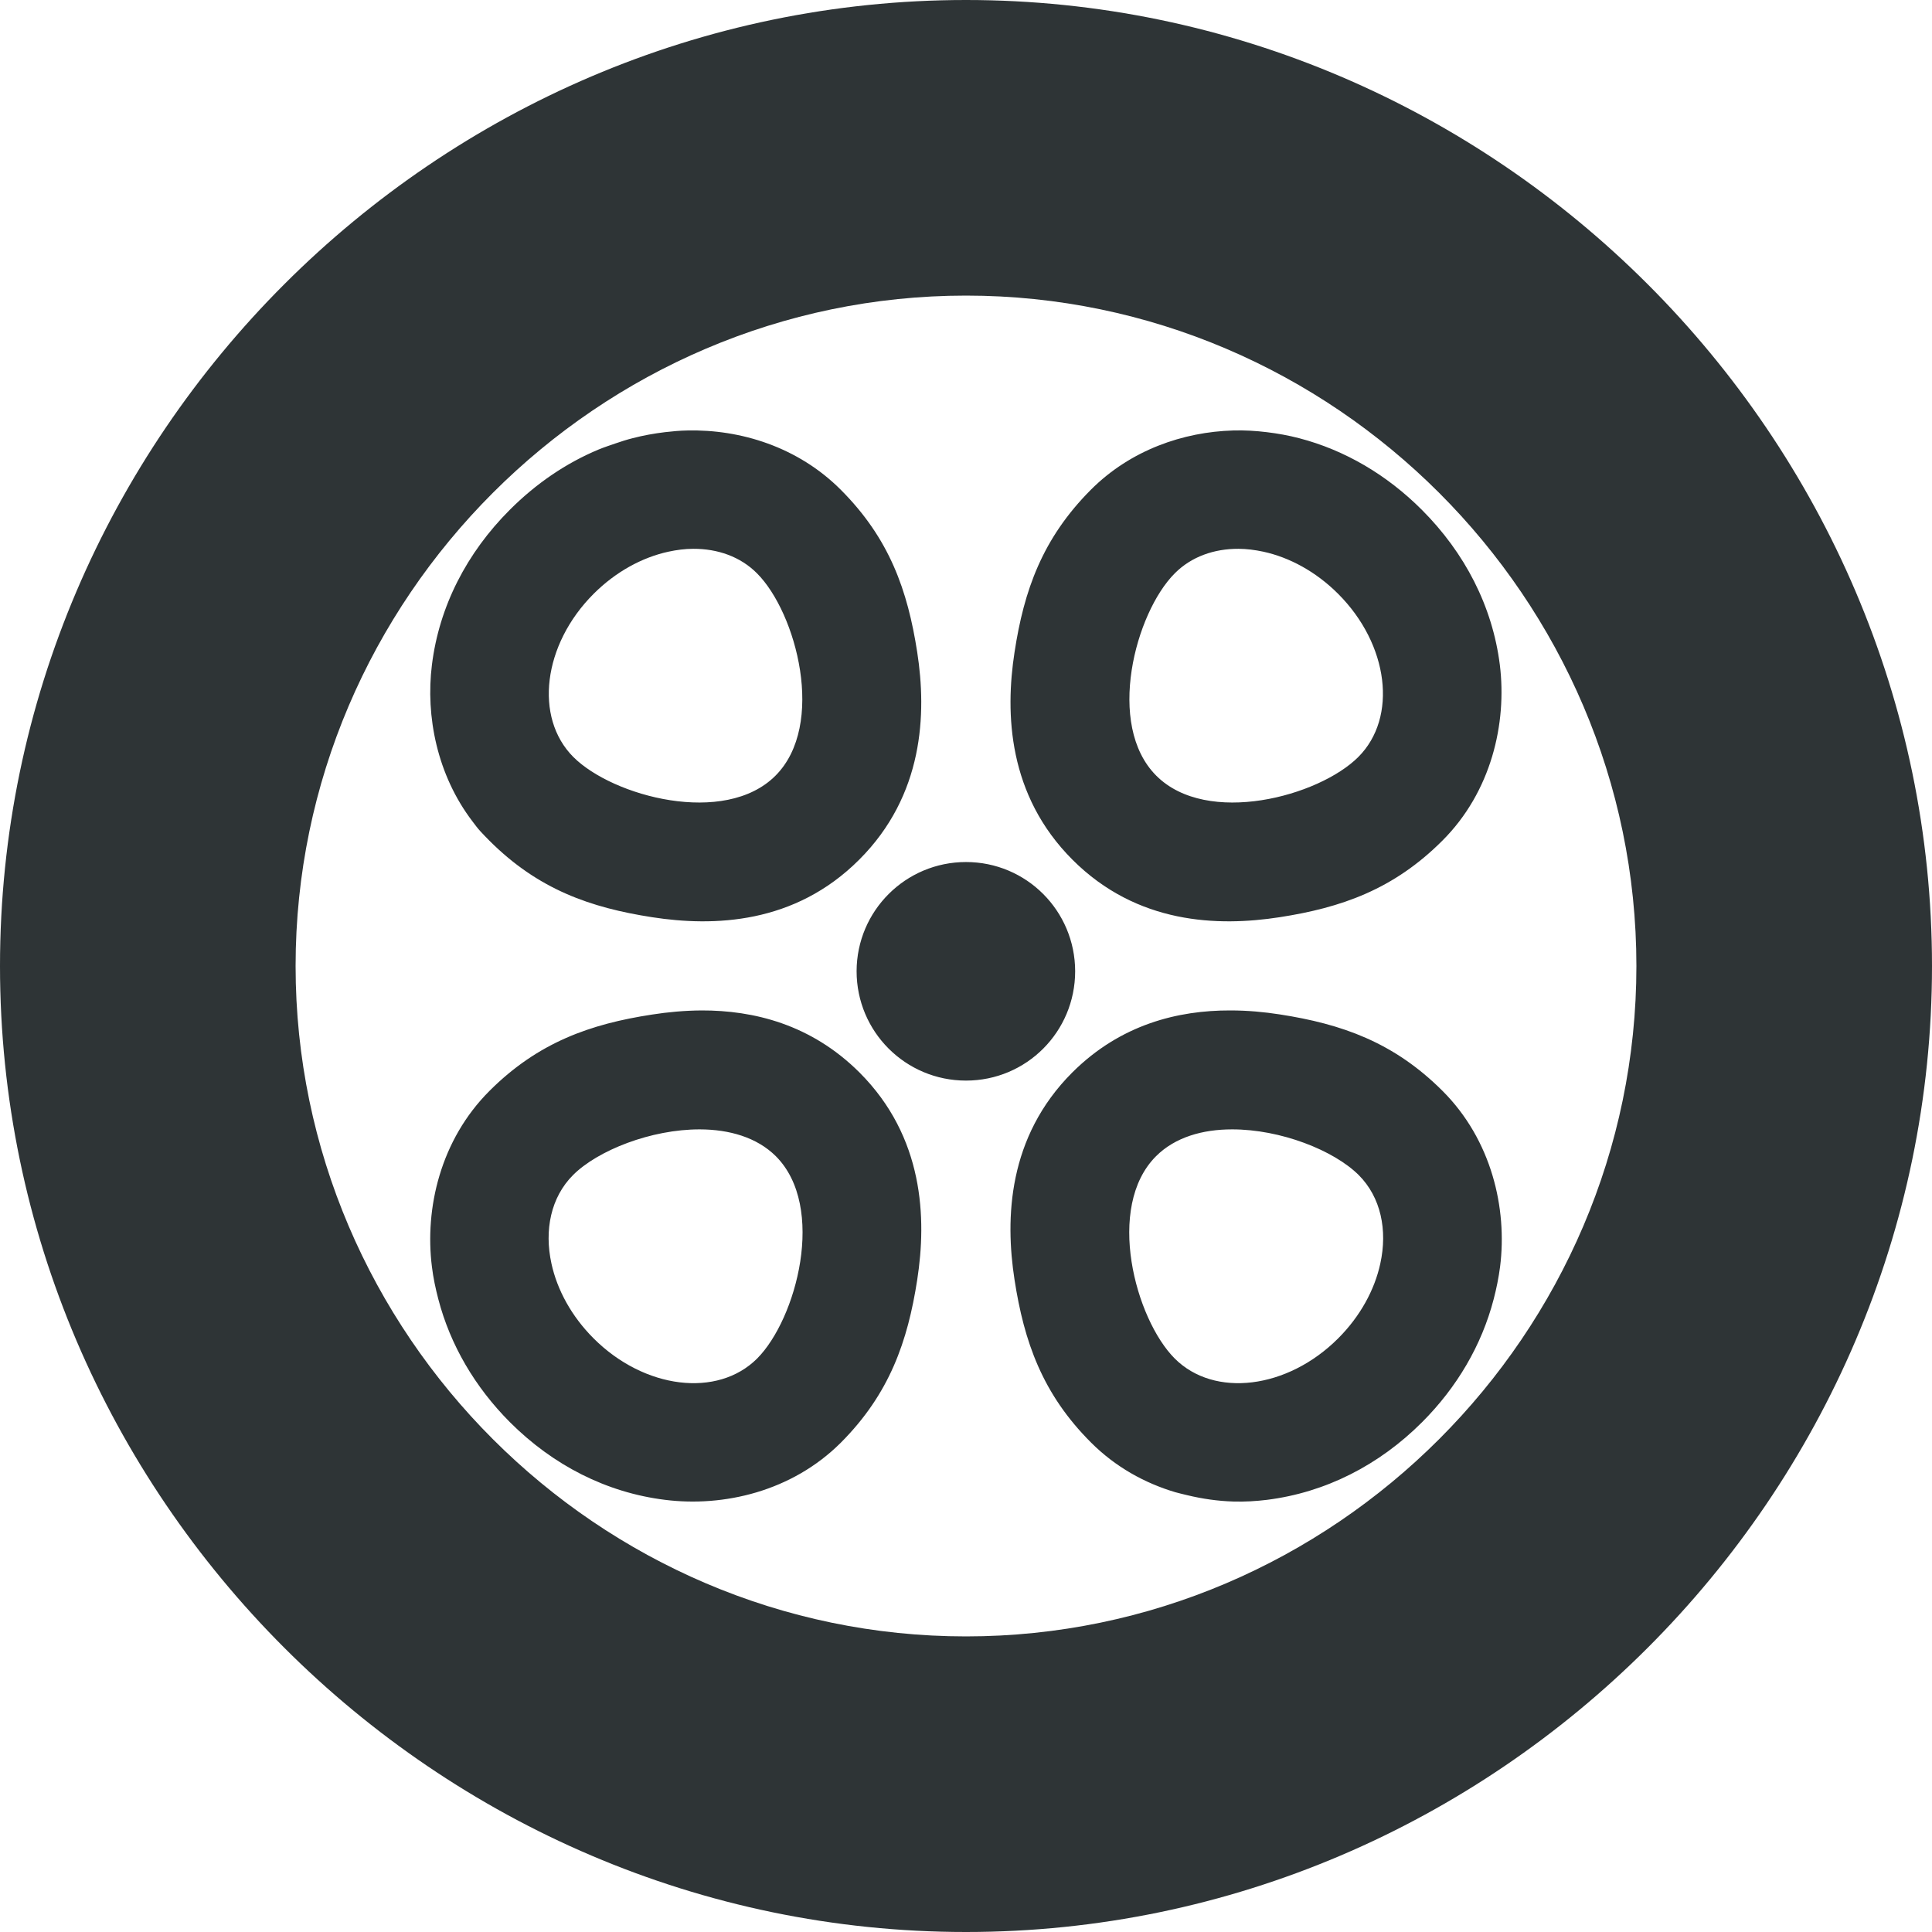 <?xml version="1.0" encoding="UTF-8" standalone="no"?>
<svg
   height="16px"
   viewBox="0 0 16 16"
   width="16px"
   version="1.1"
   id="svg5"
   sodipodi:docname="cassette-wave-genre-soundtracks.svg"
   inkscape:version="1.3.2 (091e20ef0f, 2023-11-25)"
   xmlns:inkscape="http://www.inkscape.org/namespaces/inkscape"
   xmlns:sodipodi="http://sodipodi.sourceforge.net/DTD/sodipodi-0.dtd"
   xmlns="http://www.w3.org/2000/svg"
   xmlns:svg="http://www.w3.org/2000/svg">
  <defs
     id="defs5" />
  <sodipodi:namedview
     id="namedview5"
     pagecolor="#ffffff"
     bordercolor="#000000"
     borderopacity="0.25"
     inkscape:showpageshadow="2"
     inkscape:pageopacity="0.0"
     inkscape:pagecheckerboard="0"
     inkscape:deskcolor="#d1d1d1"
     inkscape:zoom="16"
     inkscape:cx="1.84375"
     inkscape:cy="7.09375"
     inkscape:window-width="1920"
     inkscape:window-height="1131"
     inkscape:window-x="0"
     inkscape:window-y="0"
     inkscape:window-maximized="1"
     inkscape:current-layer="svg5" />
  <path
     id="path23"
     style="color:#000000;fill:#2e3436;fill-opacity:1;stroke-width:1.224;stroke-linecap:round;stroke-linejoin:round;stroke-miterlimit:0;-inkscape-stroke:none;paint-order:stroke fill markers"
     d="M 8,-1e-7 C 3.611,-1e-7 -1.5e-7,3.611 -1.5e-7,8 -1.5e-7,12.389 3.611,16 8,16 12.389,16 16,12.389 16,8 16,3.611 12.389,-1e-7 8,-1e-7 Z m 0,2.448 c 3.046,0 5.552,2.505 5.552,5.552 0,3.046 -2.505,5.552 -5.552,5.552 -3.046,0 -5.552,-2.505 -5.552,-5.552 0,-3.046 2.505,-5.552 5.552,-5.552 z M 5.693,3.565 c -0.063,0.001 -0.126,0.007 -0.186,0.014 -0.091,0.011 -0.18,0.027 -0.268,0.05 -0.048,0.012 -0.095,0.027 -0.141,0.043 -0.046,0.016 -0.093,0.031 -0.139,0.05 C 4.687,3.835 4.439,4.005 4.222,4.222 3.866,4.578 3.637,5.021 3.577,5.506 c -0.053,0.424 0.042,0.912 0.337,1.298 0.021,0.028 0.041,0.055 0.065,0.081 0.023,0.026 0.049,0.051 0.074,0.077 0.405,0.405 0.838,0.555 1.348,0.634 0.51,0.079 1.18,0.058 1.714,-0.476 C 7.65,6.586 7.675,5.911 7.596,5.401 7.517,4.891 7.367,4.46 6.962,4.055 6.608,3.701 6.132,3.555 5.693,3.565 Z m 4.519,0 C 9.8,3.577 9.364,3.726 9.035,4.055 8.631,4.46 8.48,4.891 8.402,5.401 8.323,5.911 8.348,6.586 8.882,7.12 9.416,7.654 10.086,7.675 10.597,7.596 11.107,7.517 11.54,7.367 11.945,6.962 12.35,6.558 12.481,5.991 12.421,5.506 12.36,5.021 12.131,4.578 11.775,4.222 11.486,3.933 11.139,3.728 10.759,3.629 c -0.088,-0.023 -0.177,-0.039 -0.268,-0.05 -0.091,-0.011 -0.185,-0.017 -0.28,-0.014 z M 5.741,4.545 c 0.202,-0.001 0.391,0.065 0.528,0.203 C 6.596,5.075 6.842,6.004 6.422,6.424 6.002,6.845 5.075,6.596 4.748,6.269 4.422,5.942 4.496,5.338 4.916,4.918 5.1,4.734 5.319,4.616 5.535,4.569 5.604,4.554 5.673,4.545 5.741,4.545 Z m 4.516,0 c 0.067,3.599e-4 0.136,0.009 0.206,0.024 0.216,0.047 0.435,0.165 0.619,0.349 0.42,0.42 0.494,1.024 0.167,1.351 C 10.922,6.596 9.996,6.845 9.576,6.424 9.155,6.004 9.402,5.075 9.729,4.748 9.866,4.61 10.055,4.544 10.257,4.545 Z M 8,7.139 C 7.5,7.139 7.095,7.543 7.094,8.043 7.094,8.544 7.499,8.949 8,8.949 8.501,8.949 8.904,8.544 8.904,8.043 8.903,7.543 8.5,7.139 8,7.139 Z M 5.81,8.368 C 5.667,8.369 5.529,8.382 5.401,8.402 4.891,8.48 4.457,8.631 4.053,9.035 3.648,9.44 3.516,10.006 3.577,10.491 c 0.011,0.091 0.03,0.18 0.053,0.268 0.099,0.38 0.304,0.729 0.593,1.019 0.356,0.356 0.799,0.583 1.284,0.643 0.485,0.061 1.051,-0.069 1.456,-0.473 C 7.367,11.543 7.517,11.109 7.596,10.599 7.675,10.089 7.652,9.416 7.118,8.882 6.717,8.482 6.24,8.367 5.81,8.368 Z m 4.378,0 C 9.758,8.367 9.281,8.482 8.88,8.882 8.346,9.416 8.323,10.089 8.402,10.599 c 0.079,0.51 0.229,0.944 0.634,1.348 0.202,0.202 0.445,0.336 0.698,0.411 0.032,0.009 0.064,0.016 0.096,0.024 0.128,0.031 0.256,0.049 0.383,0.053 0.095,0.003 0.189,-0.003 0.28,-0.014 0.485,-0.061 0.928,-0.287 1.284,-0.643 0.289,-0.289 0.494,-0.638 0.593,-1.019 0.023,-0.088 0.041,-0.177 0.053,-0.268 0.061,-0.485 -0.071,-1.051 -0.476,-1.456 -0.405,-0.405 -0.838,-0.555 -1.348,-0.634 -0.128,-0.02 -0.266,-0.033 -0.409,-0.033 z M 5.796,9.353 c 0.242,7.24e-4 0.471,0.065 0.629,0.222 0.42,0.42 0.171,1.349 -0.155,1.676 C 5.942,11.578 5.336,11.504 4.916,11.084 4.732,10.9 4.614,10.681 4.567,10.465 4.506,10.187 4.562,9.915 4.746,9.731 4.95,9.527 5.392,9.352 5.796,9.353 Z m 4.406,0 c 0.404,-0.001 0.845,0.174 1.05,0.378 0.184,0.184 0.24,0.456 0.179,0.734 -0.047,0.216 -0.165,0.435 -0.349,0.619 -0.42,0.42 -1.026,0.494 -1.353,0.167 -0.327,-0.327 -0.576,-1.256 -0.155,-1.676 0.158,-0.158 0.387,-0.222 0.629,-0.222 z" />
</svg>
